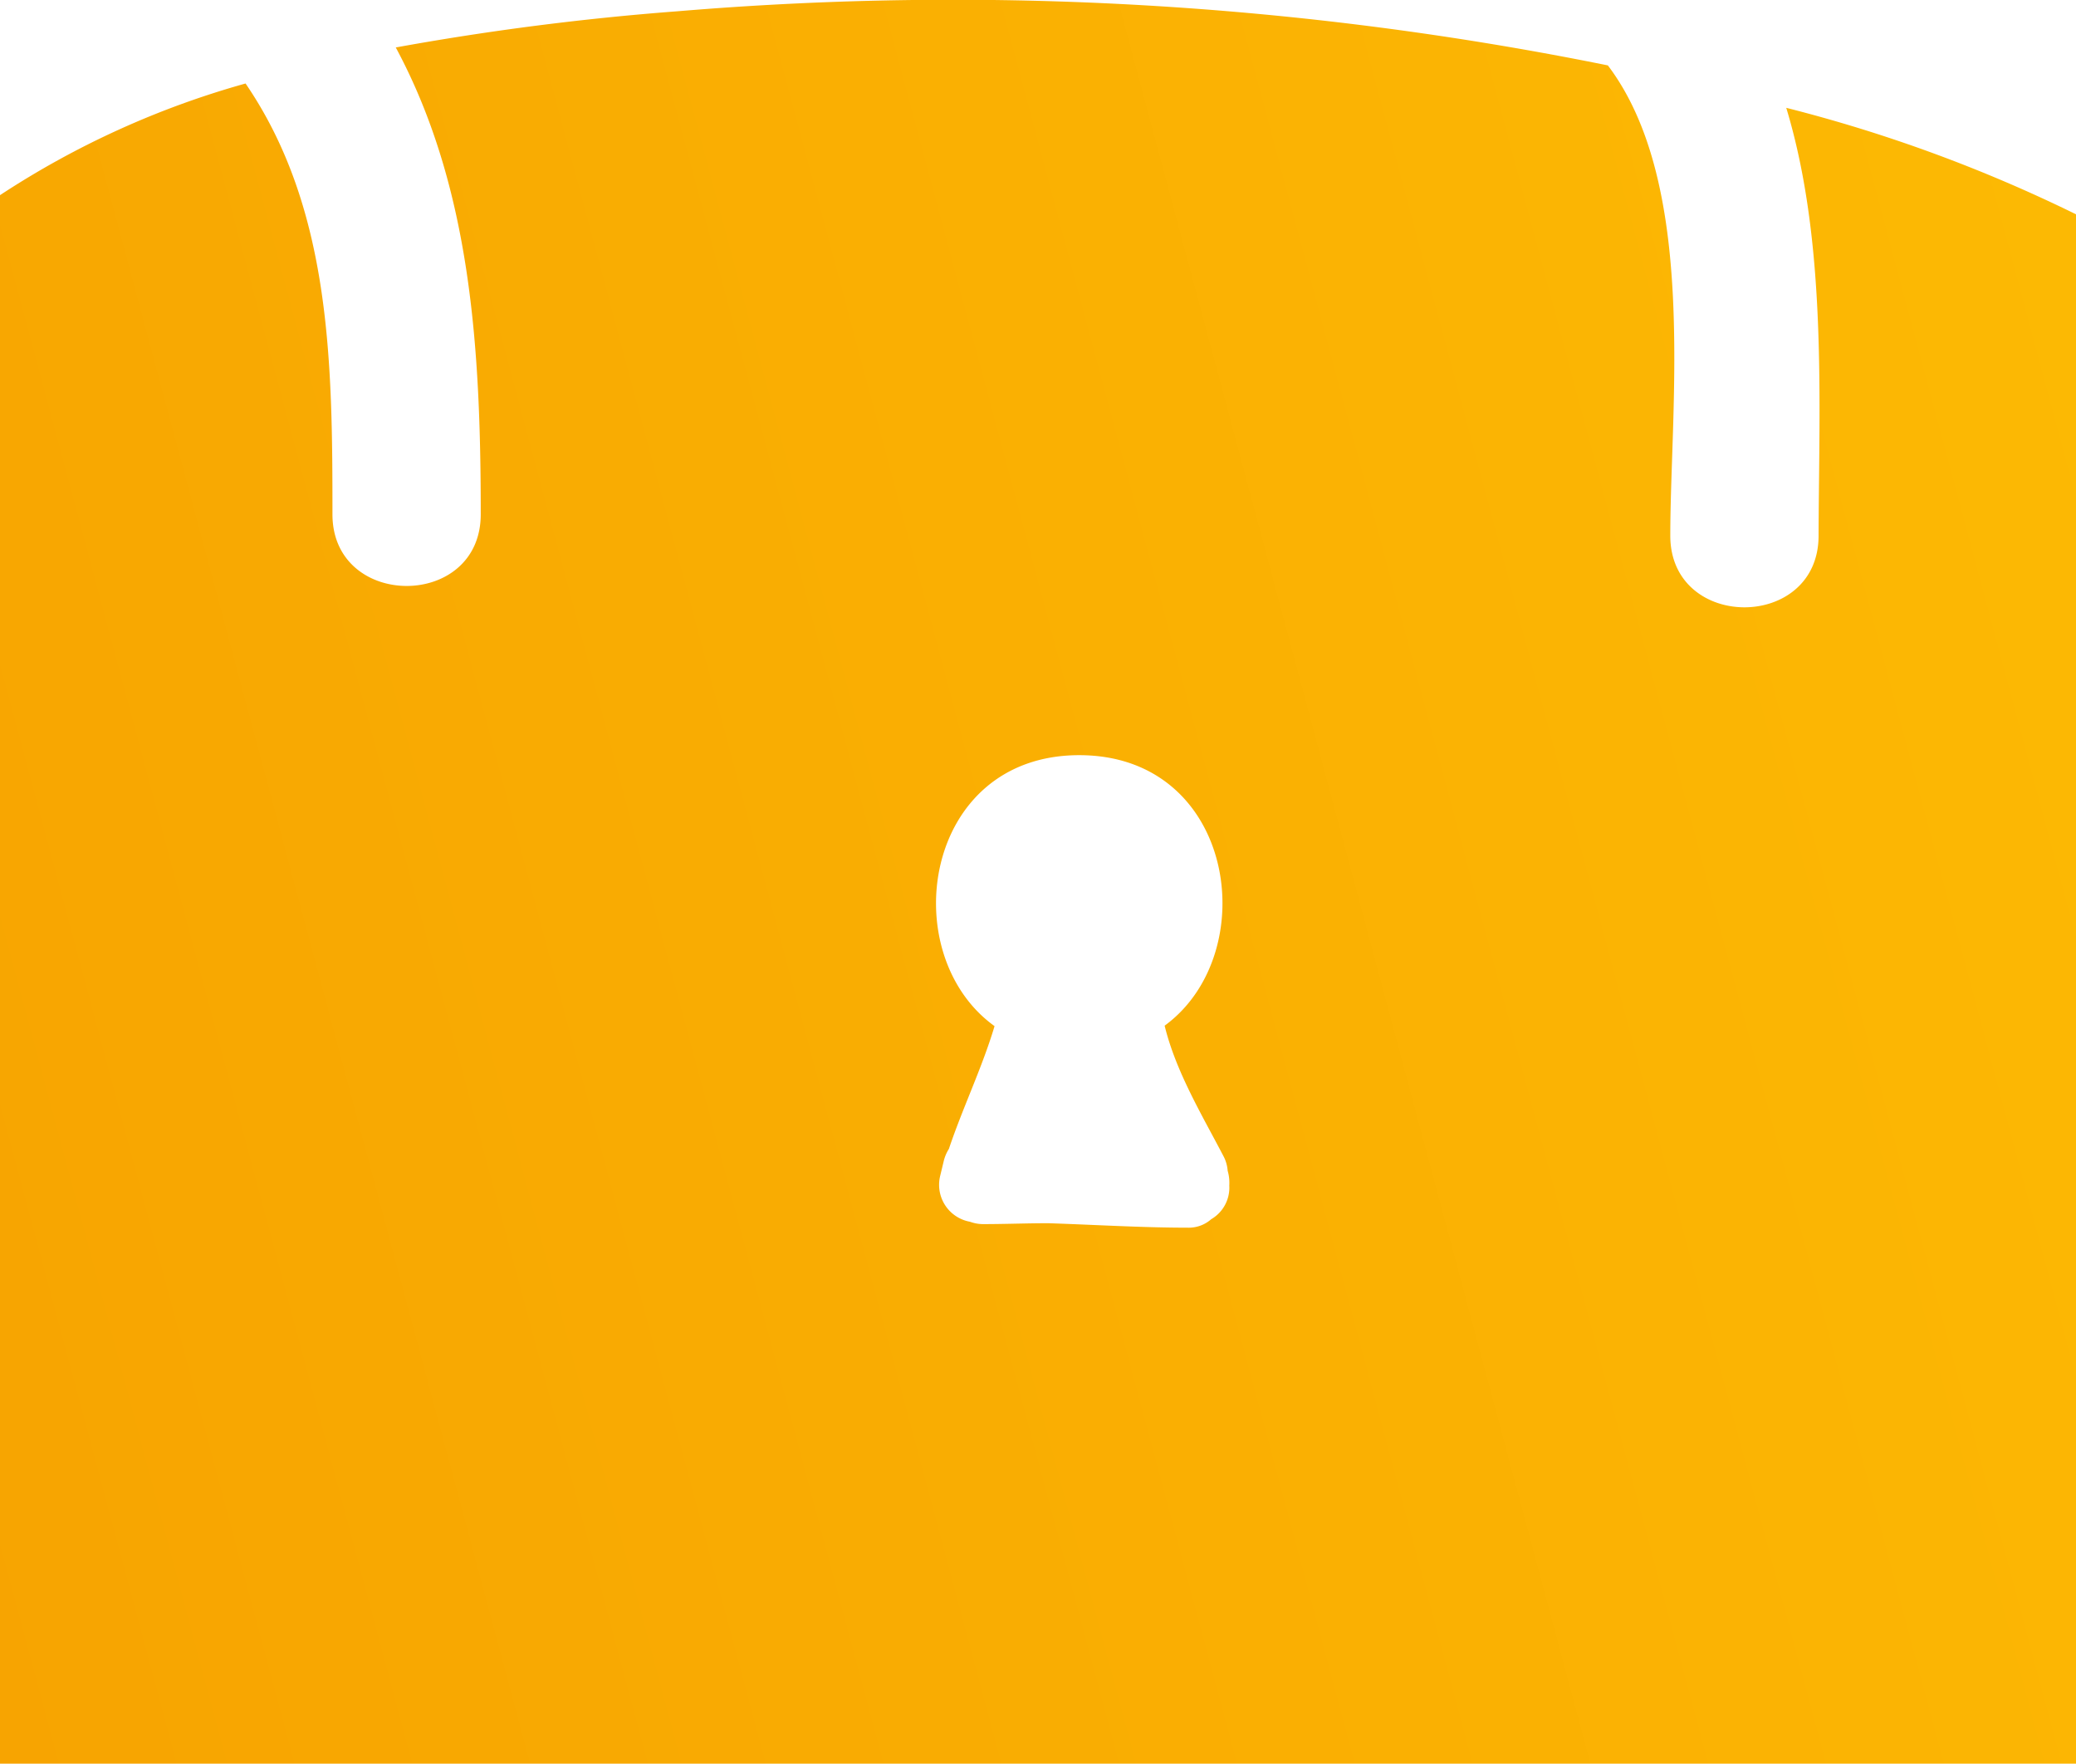 <svg id="Text" xmlns="http://www.w3.org/2000/svg" xmlns:xlink="http://www.w3.org/1999/xlink" viewBox="0 0 140 118.92"><defs><style>.cls-1{fill:url(#linear-gradient);}</style><linearGradient id="linear-gradient" x1="415.08" y1="577.72" x2="615.22" y2="524.09" gradientUnits="userSpaceOnUse"><stop offset="0" stop-color="#f7a401"/><stop offset="1" stop-color="#febf04"/></linearGradient></defs><title>icon</title><path class="cls-1" d="M544.46,499.35c2.76,9.1,2.21,19.76,2.18,28.85,0,6.44-10,6.44-10,0,0-8.81,1.87-23.68-4.21-31.71a222.57,222.57,0,0,0-62.74-3.65,184.05,184.05,0,0,0-19,2.44c5.08,9.45,5.73,20.32,5.73,31.48,0,6.45-10,6.43-10,0,0-10.22-.09-20.61-5.86-29.05A59.06,59.06,0,0,0,424,505.24V611H564V506.53A100,100,0,0,0,544.46,499.35Zm-38.78,74.94a2.28,2.28,0,0,1-1.6.57c-3.13,0-6.26-.2-9.39-.3-1.47,0-2.93.06-4.41.06a2.59,2.59,0,0,1-.87-.16,2.53,2.53,0,0,1-2-3.12l.24-1a2.73,2.73,0,0,1,.34-.79c.93-2.77,2.24-5.47,3.08-8.28-6.75-4.85-4.84-18.27,5.71-18.27s12.44,13.36,5.76,18.24c.76,3.12,2.55,6.07,4,8.86a2.49,2.49,0,0,1,.25.92,2.94,2.94,0,0,1,.11,1A2.46,2.46,0,0,1,505.68,574.29Z" transform="translate(-424 -492.08)"/></svg>